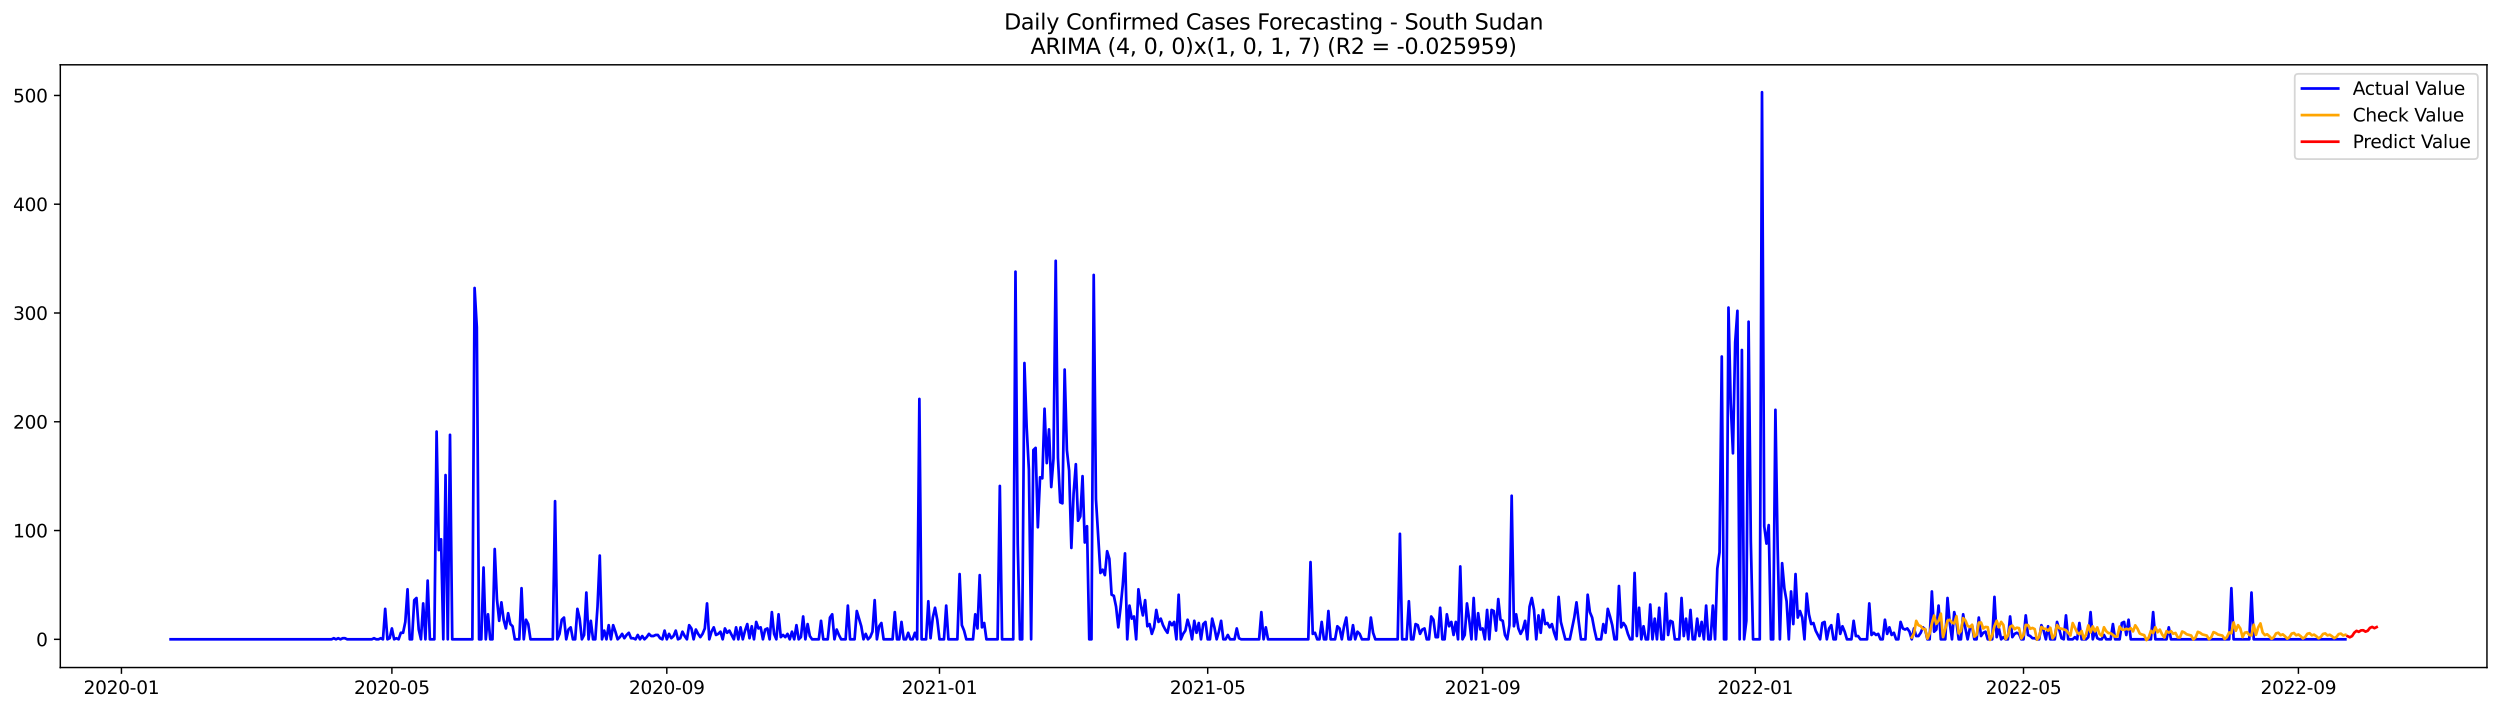 <?xml version="1.0" encoding="utf-8" standalone="no"?>
<!DOCTYPE svg PUBLIC "-//W3C//DTD SVG 1.1//EN"
  "http://www.w3.org/Graphics/SVG/1.1/DTD/svg11.dtd">
<svg xmlns:xlink="http://www.w3.org/1999/xlink" width="1379.688pt" height="392.274pt" viewBox="0 0 1379.688 392.274" xmlns="http://www.w3.org/2000/svg" version="1.1">
 <defs>
  <style type="text/css">*{stroke-linejoin: round; stroke-linecap: butt}</style>
 </defs>
 <g id="figure_1">
  <g id="patch_1">
   <path d="M 0 392.274 
L 1379.688 392.274 
L 1379.688 0 
L 0 0 
z
" style="fill: #ffffff"/>
  </g>
  <g id="axes_1">
   <g id="patch_2">
    <path d="M 33.288 368.396 
L 1372.487 368.396 
L 1372.487 35.755 
L 33.288 35.755 
z
" style="fill: #ffffff"/>
   </g>
   <g id="matplotlib.axis_1">
    <g id="xtick_1">
     <g id="line2d_1">
      <defs>
       <path id="mac7f60f443" d="M 0 0 
L 0 3.5 
" style="stroke: #000000; stroke-width: 0.8"/>
      </defs>
      <g>
       <use xlink:href="#mac7f60f443" x="67.023" y="368.396" style="stroke: #000000; stroke-width: 0.8"/>
      </g>
     </g>
     <g id="text_1">
      <!-- 2020-01 -->
      <g transform="translate(46.132 382.994)scale(0.1 -0.1)">
       <defs>
        <path id="DejaVuSans-32" d="M 1228 531 
L 3431 531 
L 3431 0 
L 469 0 
L 469 531 
Q 828 903 1448 1529 
Q 2069 2156 2228 2338 
Q 2531 2678 2651 2914 
Q 2772 3150 2772 3378 
Q 2772 3750 2511 3984 
Q 2250 4219 1831 4219 
Q 1534 4219 1204 4116 
Q 875 4013 500 3803 
L 500 4441 
Q 881 4594 1212 4672 
Q 1544 4750 1819 4750 
Q 2544 4750 2975 4387 
Q 3406 4025 3406 3419 
Q 3406 3131 3298 2873 
Q 3191 2616 2906 2266 
Q 2828 2175 2409 1742 
Q 1991 1309 1228 531 
z
" transform="scale(0.016)"/>
        <path id="DejaVuSans-30" d="M 2034 4250 
Q 1547 4250 1301 3770 
Q 1056 3291 1056 2328 
Q 1056 1369 1301 889 
Q 1547 409 2034 409 
Q 2525 409 2770 889 
Q 3016 1369 3016 2328 
Q 3016 3291 2770 3770 
Q 2525 4250 2034 4250 
z
M 2034 4750 
Q 2819 4750 3233 4129 
Q 3647 3509 3647 2328 
Q 3647 1150 3233 529 
Q 2819 -91 2034 -91 
Q 1250 -91 836 529 
Q 422 1150 422 2328 
Q 422 3509 836 4129 
Q 1250 4750 2034 4750 
z
" transform="scale(0.016)"/>
        <path id="DejaVuSans-2d" d="M 313 2009 
L 1997 2009 
L 1997 1497 
L 313 1497 
L 313 2009 
z
" transform="scale(0.016)"/>
        <path id="DejaVuSans-31" d="M 794 531 
L 1825 531 
L 1825 4091 
L 703 3866 
L 703 4441 
L 1819 4666 
L 2450 4666 
L 2450 531 
L 3481 531 
L 3481 0 
L 794 0 
L 794 531 
z
" transform="scale(0.016)"/>
       </defs>
       <use xlink:href="#DejaVuSans-32"/>
       <use xlink:href="#DejaVuSans-30" x="63.623"/>
       <use xlink:href="#DejaVuSans-32" x="127.246"/>
       <use xlink:href="#DejaVuSans-30" x="190.869"/>
       <use xlink:href="#DejaVuSans-2d" x="254.492"/>
       <use xlink:href="#DejaVuSans-30" x="290.576"/>
       <use xlink:href="#DejaVuSans-31" x="354.199"/>
      </g>
     </g>
    </g>
    <g id="xtick_2">
     <g id="line2d_2">
      <g>
       <use xlink:href="#mac7f60f443" x="216.276" y="368.396" style="stroke: #000000; stroke-width: 0.8"/>
      </g>
     </g>
     <g id="text_2">
      <!-- 2020-05 -->
      <g transform="translate(195.384 382.994)scale(0.1 -0.1)">
       <defs>
        <path id="DejaVuSans-35" d="M 691 4666 
L 3169 4666 
L 3169 4134 
L 1269 4134 
L 1269 2991 
Q 1406 3038 1543 3061 
Q 1681 3084 1819 3084 
Q 2600 3084 3056 2656 
Q 3513 2228 3513 1497 
Q 3513 744 3044 326 
Q 2575 -91 1722 -91 
Q 1428 -91 1123 -41 
Q 819 9 494 109 
L 494 744 
Q 775 591 1075 516 
Q 1375 441 1709 441 
Q 2250 441 2565 725 
Q 2881 1009 2881 1497 
Q 2881 1984 2565 2268 
Q 2250 2553 1709 2553 
Q 1456 2553 1204 2497 
Q 953 2441 691 2322 
L 691 4666 
z
" transform="scale(0.016)"/>
       </defs>
       <use xlink:href="#DejaVuSans-32"/>
       <use xlink:href="#DejaVuSans-30" x="63.623"/>
       <use xlink:href="#DejaVuSans-32" x="127.246"/>
       <use xlink:href="#DejaVuSans-30" x="190.869"/>
       <use xlink:href="#DejaVuSans-2d" x="254.492"/>
       <use xlink:href="#DejaVuSans-30" x="290.576"/>
       <use xlink:href="#DejaVuSans-35" x="354.199"/>
      </g>
     </g>
    </g>
    <g id="xtick_3">
     <g id="line2d_3">
      <g>
       <use xlink:href="#mac7f60f443" x="367.995" y="368.396" style="stroke: #000000; stroke-width: 0.8"/>
      </g>
     </g>
     <g id="text_3">
      <!-- 2020-09 -->
      <g transform="translate(347.104 382.994)scale(0.1 -0.1)">
       <defs>
        <path id="DejaVuSans-39" d="M 703 97 
L 703 672 
Q 941 559 1184 500 
Q 1428 441 1663 441 
Q 2288 441 2617 861 
Q 2947 1281 2994 2138 
Q 2813 1869 2534 1725 
Q 2256 1581 1919 1581 
Q 1219 1581 811 2004 
Q 403 2428 403 3163 
Q 403 3881 828 4315 
Q 1253 4750 1959 4750 
Q 2769 4750 3195 4129 
Q 3622 3509 3622 2328 
Q 3622 1225 3098 567 
Q 2575 -91 1691 -91 
Q 1453 -91 1209 -44 
Q 966 3 703 97 
z
M 1959 2075 
Q 2384 2075 2632 2365 
Q 2881 2656 2881 3163 
Q 2881 3666 2632 3958 
Q 2384 4250 1959 4250 
Q 1534 4250 1286 3958 
Q 1038 3666 1038 3163 
Q 1038 2656 1286 2365 
Q 1534 2075 1959 2075 
z
" transform="scale(0.016)"/>
       </defs>
       <use xlink:href="#DejaVuSans-32"/>
       <use xlink:href="#DejaVuSans-30" x="63.623"/>
       <use xlink:href="#DejaVuSans-32" x="127.246"/>
       <use xlink:href="#DejaVuSans-30" x="190.869"/>
       <use xlink:href="#DejaVuSans-2d" x="254.492"/>
       <use xlink:href="#DejaVuSans-30" x="290.576"/>
       <use xlink:href="#DejaVuSans-39" x="354.199"/>
      </g>
     </g>
    </g>
    <g id="xtick_4">
     <g id="line2d_4">
      <g>
       <use xlink:href="#mac7f60f443" x="518.481" y="368.396" style="stroke: #000000; stroke-width: 0.8"/>
      </g>
     </g>
     <g id="text_4">
      <!-- 2021-01 -->
      <g transform="translate(497.589 382.994)scale(0.1 -0.1)">
       <use xlink:href="#DejaVuSans-32"/>
       <use xlink:href="#DejaVuSans-30" x="63.623"/>
       <use xlink:href="#DejaVuSans-32" x="127.246"/>
       <use xlink:href="#DejaVuSans-31" x="190.869"/>
       <use xlink:href="#DejaVuSans-2d" x="254.492"/>
       <use xlink:href="#DejaVuSans-30" x="290.576"/>
       <use xlink:href="#DejaVuSans-31" x="354.199"/>
      </g>
     </g>
    </g>
    <g id="xtick_5">
     <g id="line2d_5">
      <g>
       <use xlink:href="#mac7f60f443" x="666.5" y="368.396" style="stroke: #000000; stroke-width: 0.8"/>
      </g>
     </g>
     <g id="text_5">
      <!-- 2021-05 -->
      <g transform="translate(645.608 382.994)scale(0.1 -0.1)">
       <use xlink:href="#DejaVuSans-32"/>
       <use xlink:href="#DejaVuSans-30" x="63.623"/>
       <use xlink:href="#DejaVuSans-32" x="127.246"/>
       <use xlink:href="#DejaVuSans-31" x="190.869"/>
       <use xlink:href="#DejaVuSans-2d" x="254.492"/>
       <use xlink:href="#DejaVuSans-30" x="290.576"/>
       <use xlink:href="#DejaVuSans-35" x="354.199"/>
      </g>
     </g>
    </g>
    <g id="xtick_6">
     <g id="line2d_6">
      <g>
       <use xlink:href="#mac7f60f443" x="818.219" y="368.396" style="stroke: #000000; stroke-width: 0.8"/>
      </g>
     </g>
     <g id="text_6">
      <!-- 2021-09 -->
      <g transform="translate(797.327 382.994)scale(0.1 -0.1)">
       <use xlink:href="#DejaVuSans-32"/>
       <use xlink:href="#DejaVuSans-30" x="63.623"/>
       <use xlink:href="#DejaVuSans-32" x="127.246"/>
       <use xlink:href="#DejaVuSans-31" x="190.869"/>
       <use xlink:href="#DejaVuSans-2d" x="254.492"/>
       <use xlink:href="#DejaVuSans-30" x="290.576"/>
       <use xlink:href="#DejaVuSans-39" x="354.199"/>
      </g>
     </g>
    </g>
    <g id="xtick_7">
     <g id="line2d_7">
      <g>
       <use xlink:href="#mac7f60f443" x="968.705" y="368.396" style="stroke: #000000; stroke-width: 0.8"/>
      </g>
     </g>
     <g id="text_7">
      <!-- 2022-01 -->
      <g transform="translate(947.813 382.994)scale(0.1 -0.1)">
       <use xlink:href="#DejaVuSans-32"/>
       <use xlink:href="#DejaVuSans-30" x="63.623"/>
       <use xlink:href="#DejaVuSans-32" x="127.246"/>
       <use xlink:href="#DejaVuSans-32" x="190.869"/>
       <use xlink:href="#DejaVuSans-2d" x="254.492"/>
       <use xlink:href="#DejaVuSans-30" x="290.576"/>
       <use xlink:href="#DejaVuSans-31" x="354.199"/>
      </g>
     </g>
    </g>
    <g id="xtick_8">
     <g id="line2d_8">
      <g>
       <use xlink:href="#mac7f60f443" x="1116.723" y="368.396" style="stroke: #000000; stroke-width: 0.8"/>
      </g>
     </g>
     <g id="text_8">
      <!-- 2022-05 -->
      <g transform="translate(1095.832 382.994)scale(0.1 -0.1)">
       <use xlink:href="#DejaVuSans-32"/>
       <use xlink:href="#DejaVuSans-30" x="63.623"/>
       <use xlink:href="#DejaVuSans-32" x="127.246"/>
       <use xlink:href="#DejaVuSans-32" x="190.869"/>
       <use xlink:href="#DejaVuSans-2d" x="254.492"/>
       <use xlink:href="#DejaVuSans-30" x="290.576"/>
       <use xlink:href="#DejaVuSans-35" x="354.199"/>
      </g>
     </g>
    </g>
    <g id="xtick_9">
     <g id="line2d_9">
      <g>
       <use xlink:href="#mac7f60f443" x="1268.443" y="368.396" style="stroke: #000000; stroke-width: 0.8"/>
      </g>
     </g>
     <g id="text_9">
      <!-- 2022-09 -->
      <g transform="translate(1247.551 382.994)scale(0.1 -0.1)">
       <use xlink:href="#DejaVuSans-32"/>
       <use xlink:href="#DejaVuSans-30" x="63.623"/>
       <use xlink:href="#DejaVuSans-32" x="127.246"/>
       <use xlink:href="#DejaVuSans-32" x="190.869"/>
       <use xlink:href="#DejaVuSans-2d" x="254.492"/>
       <use xlink:href="#DejaVuSans-30" x="290.576"/>
       <use xlink:href="#DejaVuSans-39" x="354.199"/>
      </g>
     </g>
    </g>
   </g>
   <g id="matplotlib.axis_2">
    <g id="ytick_1">
     <g id="line2d_10">
      <defs>
       <path id="md2899ca089" d="M 0 0 
L -3.5 0 
" style="stroke: #000000; stroke-width: 0.8"/>
      </defs>
      <g>
       <use xlink:href="#md2899ca089" x="33.288" y="352.823" style="stroke: #000000; stroke-width: 0.8"/>
      </g>
     </g>
     <g id="text_10">
      <!-- 0 -->
      <g transform="translate(19.925 356.622)scale(0.1 -0.1)">
       <use xlink:href="#DejaVuSans-30"/>
      </g>
     </g>
    </g>
    <g id="ytick_2">
     <g id="line2d_11">
      <g>
       <use xlink:href="#md2899ca089" x="33.288" y="292.793" style="stroke: #000000; stroke-width: 0.8"/>
      </g>
     </g>
     <g id="text_11">
      <!-- 100 -->
      <g transform="translate(7.2 296.593)scale(0.1 -0.1)">
       <use xlink:href="#DejaVuSans-31"/>
       <use xlink:href="#DejaVuSans-30" x="63.623"/>
       <use xlink:href="#DejaVuSans-30" x="127.246"/>
      </g>
     </g>
    </g>
    <g id="ytick_3">
     <g id="line2d_12">
      <g>
       <use xlink:href="#md2899ca089" x="33.288" y="232.764" style="stroke: #000000; stroke-width: 0.8"/>
      </g>
     </g>
     <g id="text_12">
      <!-- 200 -->
      <g transform="translate(7.2 236.563)scale(0.1 -0.1)">
       <use xlink:href="#DejaVuSans-32"/>
       <use xlink:href="#DejaVuSans-30" x="63.623"/>
       <use xlink:href="#DejaVuSans-30" x="127.246"/>
      </g>
     </g>
    </g>
    <g id="ytick_4">
     <g id="line2d_13">
      <g>
       <use xlink:href="#md2899ca089" x="33.288" y="172.735" style="stroke: #000000; stroke-width: 0.8"/>
      </g>
     </g>
     <g id="text_13">
      <!-- 300 -->
      <g transform="translate(7.2 176.534)scale(0.1 -0.1)">
       <defs>
        <path id="DejaVuSans-33" d="M 2597 2516 
Q 3050 2419 3304 2112 
Q 3559 1806 3559 1356 
Q 3559 666 3084 287 
Q 2609 -91 1734 -91 
Q 1441 -91 1130 -33 
Q 819 25 488 141 
L 488 750 
Q 750 597 1062 519 
Q 1375 441 1716 441 
Q 2309 441 2620 675 
Q 2931 909 2931 1356 
Q 2931 1769 2642 2001 
Q 2353 2234 1838 2234 
L 1294 2234 
L 1294 2753 
L 1863 2753 
Q 2328 2753 2575 2939 
Q 2822 3125 2822 3475 
Q 2822 3834 2567 4026 
Q 2313 4219 1838 4219 
Q 1578 4219 1281 4162 
Q 984 4106 628 3988 
L 628 4550 
Q 988 4650 1302 4700 
Q 1616 4750 1894 4750 
Q 2613 4750 3031 4423 
Q 3450 4097 3450 3541 
Q 3450 3153 3228 2886 
Q 3006 2619 2597 2516 
z
" transform="scale(0.016)"/>
       </defs>
       <use xlink:href="#DejaVuSans-33"/>
       <use xlink:href="#DejaVuSans-30" x="63.623"/>
       <use xlink:href="#DejaVuSans-30" x="127.246"/>
      </g>
     </g>
    </g>
    <g id="ytick_5">
     <g id="line2d_14">
      <g>
       <use xlink:href="#md2899ca089" x="33.288" y="112.706" style="stroke: #000000; stroke-width: 0.8"/>
      </g>
     </g>
     <g id="text_14">
      <!-- 400 -->
      <g transform="translate(7.2 116.505)scale(0.1 -0.1)">
       <defs>
        <path id="DejaVuSans-34" d="M 2419 4116 
L 825 1625 
L 2419 1625 
L 2419 4116 
z
M 2253 4666 
L 3047 4666 
L 3047 1625 
L 3713 1625 
L 3713 1100 
L 3047 1100 
L 3047 0 
L 2419 0 
L 2419 1100 
L 313 1100 
L 313 1709 
L 2253 4666 
z
" transform="scale(0.016)"/>
       </defs>
       <use xlink:href="#DejaVuSans-34"/>
       <use xlink:href="#DejaVuSans-30" x="63.623"/>
       <use xlink:href="#DejaVuSans-30" x="127.246"/>
      </g>
     </g>
    </g>
    <g id="ytick_6">
     <g id="line2d_15">
      <g>
       <use xlink:href="#md2899ca089" x="33.288" y="52.676" style="stroke: #000000; stroke-width: 0.8"/>
      </g>
     </g>
     <g id="text_15">
      <!-- 500 -->
      <g transform="translate(7.2 56.476)scale(0.1 -0.1)">
       <use xlink:href="#DejaVuSans-35"/>
       <use xlink:href="#DejaVuSans-30" x="63.623"/>
       <use xlink:href="#DejaVuSans-30" x="127.246"/>
      </g>
     </g>
    </g>
   </g>
   <g id="line2d_16">
    <path d="M 94.16 352.823 
L 182.972 352.823 
L 184.205 352.222 
L 185.438 352.823 
L 186.672 352.222 
L 187.905 352.823 
L 189.139 352.222 
L 190.372 352.222 
L 191.606 352.823 
L 205.174 352.823 
L 206.408 352.222 
L 207.641 352.823 
L 208.875 352.823 
L 210.108 352.222 
L 211.342 352.823 
L 212.575 336.014 
L 213.809 352.823 
L 215.042 352.222 
L 216.276 346.82 
L 217.509 352.823 
L 218.743 352.222 
L 219.976 352.823 
L 221.21 349.221 
L 222.443 349.221 
L 223.677 343.218 
L 224.91 325.209 
L 226.144 352.823 
L 227.377 352.823 
L 228.611 331.212 
L 229.844 330.011 
L 231.078 347.42 
L 232.311 352.823 
L 233.545 333.013 
L 234.778 352.823 
L 236.012 320.407 
L 237.245 352.823 
L 239.712 352.823 
L 240.946 238.167 
L 242.179 303.599 
L 243.413 297.596 
L 244.646 352.823 
L 245.879 262.178 
L 247.113 352.823 
L 248.346 239.968 
L 249.58 352.823 
L 260.681 352.823 
L 261.915 158.928 
L 263.148 180.539 
L 264.382 352.823 
L 265.615 352.823 
L 266.849 313.203 
L 268.082 352.823 
L 269.316 339.016 
L 270.549 352.823 
L 271.783 352.823 
L 273.016 302.998 
L 274.25 330.612 
L 275.483 342.618 
L 276.717 332.413 
L 277.95 342.017 
L 279.184 346.82 
L 280.417 338.415 
L 281.651 344.418 
L 282.884 345.619 
L 284.118 352.823 
L 286.585 352.823 
L 287.818 324.609 
L 289.052 352.823 
L 290.285 342.017 
L 291.519 344.418 
L 292.752 352.823 
L 305.087 352.823 
L 306.32 276.585 
L 307.554 352.823 
L 308.787 349.821 
L 310.021 342.017 
L 311.254 340.817 
L 312.488 352.823 
L 313.721 347.42 
L 314.955 346.219 
L 316.188 352.823 
L 317.422 352.823 
L 318.655 336.014 
L 319.889 341.417 
L 321.122 352.823 
L 322.356 350.421 
L 323.589 327.01 
L 324.823 352.823 
L 326.056 342.618 
L 327.29 352.823 
L 328.523 352.823 
L 329.757 334.814 
L 330.99 306.6 
L 332.224 352.823 
L 333.457 348.02 
L 334.691 352.823 
L 335.924 345.019 
L 337.158 352.823 
L 338.391 345.019 
L 339.625 348.62 
L 340.858 352.823 
L 342.092 351.622 
L 343.325 349.821 
L 344.559 352.222 
L 345.792 350.421 
L 347.026 349.221 
L 348.259 352.222 
L 349.493 352.222 
L 350.726 352.823 
L 351.96 350.421 
L 353.193 352.823 
L 354.427 351.022 
L 355.66 352.823 
L 356.894 351.622 
L 358.127 349.821 
L 359.361 351.022 
L 360.594 351.022 
L 361.828 350.421 
L 363.061 350.421 
L 364.295 352.222 
L 365.528 352.823 
L 366.761 348.02 
L 367.995 352.823 
L 369.228 349.821 
L 370.462 352.222 
L 371.695 351.022 
L 372.929 348.02 
L 374.162 352.823 
L 375.396 352.222 
L 376.629 348.62 
L 377.863 351.022 
L 379.096 352.823 
L 380.33 345.019 
L 381.563 346.82 
L 382.797 352.823 
L 384.03 347.42 
L 385.264 349.821 
L 386.497 351.622 
L 387.731 349.821 
L 388.964 346.82 
L 390.198 333.013 
L 391.431 352.823 
L 392.665 348.62 
L 393.898 346.219 
L 395.132 350.421 
L 396.365 349.821 
L 397.599 348.62 
L 398.832 352.823 
L 400.066 346.82 
L 401.299 349.221 
L 402.533 348.02 
L 405 352.823 
L 406.233 346.219 
L 407.467 352.823 
L 408.7 346.219 
L 409.934 352.823 
L 411.167 348.02 
L 412.401 344.418 
L 413.634 352.222 
L 414.868 345.619 
L 416.101 352.823 
L 417.335 343.218 
L 418.568 346.82 
L 419.802 346.219 
L 421.035 352.823 
L 422.269 347.42 
L 423.502 346.82 
L 424.736 352.823 
L 425.969 337.815 
L 427.203 349.821 
L 428.436 352.823 
L 429.669 339.016 
L 430.903 351.622 
L 432.136 350.421 
L 433.37 351.622 
L 434.603 349.821 
L 435.837 352.823 
L 437.07 348.62 
L 438.304 352.823 
L 439.537 345.019 
L 440.771 352.823 
L 442.004 351.622 
L 443.238 340.216 
L 444.471 352.823 
L 445.705 344.418 
L 446.938 351.022 
L 448.172 352.823 
L 451.872 352.823 
L 453.106 342.618 
L 454.339 352.823 
L 456.806 352.823 
L 458.04 340.817 
L 459.273 339.016 
L 460.507 352.823 
L 461.74 347.42 
L 462.974 350.421 
L 464.207 352.823 
L 466.674 352.823 
L 467.908 334.213 
L 469.141 352.823 
L 471.608 352.823 
L 472.842 337.215 
L 475.309 345.619 
L 476.542 352.823 
L 477.776 349.821 
L 479.009 352.823 
L 480.243 351.622 
L 481.476 348.62 
L 482.71 331.212 
L 483.943 352.823 
L 485.177 345.619 
L 486.41 343.818 
L 487.644 352.823 
L 492.577 352.823 
L 493.811 337.815 
L 495.044 352.823 
L 496.278 352.823 
L 497.511 343.218 
L 498.745 352.823 
L 499.978 352.823 
L 501.212 349.221 
L 502.445 352.823 
L 503.679 352.823 
L 504.912 349.221 
L 506.146 352.823 
L 507.379 220.158 
L 508.613 352.823 
L 511.08 352.823 
L 512.313 331.812 
L 513.547 352.222 
L 514.78 340.817 
L 516.014 335.414 
L 517.247 342.017 
L 518.481 352.823 
L 520.948 352.823 
L 522.181 334.213 
L 523.415 352.823 
L 528.349 352.823 
L 529.582 316.805 
L 530.816 345.019 
L 532.049 348.02 
L 533.283 352.823 
L 536.983 352.823 
L 538.217 339.016 
L 539.45 346.82 
L 540.684 317.405 
L 541.917 346.219 
L 543.151 343.818 
L 544.384 352.823 
L 550.551 352.823 
L 551.785 268.181 
L 553.018 352.823 
L 559.186 352.823 
L 560.419 149.924 
L 561.653 299.997 
L 562.886 352.823 
L 564.12 352.823 
L 565.353 200.348 
L 566.587 235.766 
L 567.82 259.177 
L 569.054 352.823 
L 570.287 248.372 
L 571.521 247.171 
L 572.754 290.992 
L 573.988 263.379 
L 575.221 263.979 
L 576.455 225.561 
L 577.688 255.575 
L 578.922 236.966 
L 580.155 268.782 
L 581.389 253.174 
L 582.622 143.921 
L 583.856 252.574 
L 585.089 277.186 
L 586.323 277.786 
L 587.556 203.95 
L 588.79 248.372 
L 590.023 259.777 
L 591.257 302.398 
L 592.49 272.383 
L 593.724 256.175 
L 594.957 287.391 
L 596.191 284.989 
L 597.424 262.779 
L 598.658 299.396 
L 599.891 290.392 
L 601.125 352.823 
L 602.358 352.823 
L 603.592 151.725 
L 604.825 275.385 
L 607.292 316.205 
L 608.526 314.404 
L 609.759 317.405 
L 610.993 304.199 
L 612.226 308.401 
L 613.459 328.211 
L 614.693 328.811 
L 615.926 334.814 
L 617.16 346.219 
L 618.393 335.414 
L 619.627 322.808 
L 620.86 305.399 
L 622.094 352.823 
L 623.327 334.213 
L 624.561 341.417 
L 625.794 340.216 
L 627.028 352.823 
L 628.261 325.209 
L 629.495 333.613 
L 630.728 339.616 
L 631.962 331.212 
L 633.195 345.619 
L 634.429 344.418 
L 635.662 349.821 
L 636.896 346.219 
L 638.129 336.615 
L 639.363 343.218 
L 640.596 341.417 
L 641.83 345.019 
L 643.063 347.42 
L 644.297 349.221 
L 645.53 343.218 
L 646.764 345.019 
L 647.997 343.218 
L 649.231 352.823 
L 650.464 328.211 
L 651.698 352.823 
L 652.931 349.821 
L 654.165 348.02 
L 655.398 342.017 
L 656.632 346.219 
L 657.865 352.823 
L 659.099 342.618 
L 660.332 349.221 
L 661.566 343.818 
L 662.799 352.823 
L 664.033 344.418 
L 665.266 343.218 
L 666.5 352.823 
L 667.733 352.823 
L 668.967 341.417 
L 670.2 346.219 
L 671.434 352.823 
L 672.667 348.62 
L 673.9 342.618 
L 675.134 352.823 
L 676.367 352.823 
L 677.601 350.421 
L 678.834 352.823 
L 681.301 352.823 
L 682.535 346.82 
L 683.768 352.222 
L 685.002 352.823 
L 694.87 352.823 
L 696.103 337.815 
L 697.337 352.823 
L 698.57 346.219 
L 699.804 352.823 
L 722.007 352.823 
L 723.24 310.202 
L 724.474 349.821 
L 725.707 349.221 
L 726.941 352.823 
L 728.174 352.823 
L 729.408 343.218 
L 730.641 352.823 
L 731.875 352.823 
L 733.108 337.215 
L 734.341 352.823 
L 736.808 352.823 
L 738.042 345.619 
L 739.275 346.82 
L 740.509 352.823 
L 741.742 345.619 
L 742.976 340.817 
L 744.209 352.823 
L 745.443 352.823 
L 746.676 345.019 
L 747.91 352.823 
L 749.143 348.62 
L 750.377 349.821 
L 751.61 352.823 
L 755.311 352.823 
L 756.544 340.817 
L 757.778 349.221 
L 759.011 352.823 
L 771.346 352.823 
L 772.58 294.594 
L 773.813 352.823 
L 776.28 352.823 
L 777.514 331.812 
L 778.747 352.823 
L 779.981 352.823 
L 781.214 344.418 
L 782.448 345.019 
L 783.681 349.821 
L 784.915 347.42 
L 786.148 346.82 
L 787.382 352.823 
L 788.615 352.823 
L 789.849 340.216 
L 791.082 342.017 
L 792.316 351.622 
L 793.549 351.622 
L 794.782 335.414 
L 796.016 352.823 
L 797.249 352.823 
L 798.483 339.016 
L 799.716 345.619 
L 800.95 343.218 
L 802.183 350.421 
L 803.417 343.218 
L 804.65 352.823 
L 805.884 312.603 
L 807.117 352.823 
L 808.351 350.421 
L 809.584 333.013 
L 810.818 342.017 
L 812.051 352.823 
L 813.285 330.011 
L 814.518 352.823 
L 815.752 338.415 
L 816.985 347.42 
L 818.219 346.82 
L 819.452 352.823 
L 820.686 336.615 
L 821.919 352.823 
L 823.153 336.615 
L 824.386 337.215 
L 825.62 348.02 
L 826.853 330.612 
L 828.087 342.017 
L 829.32 342.618 
L 830.554 350.421 
L 831.787 352.823 
L 833.021 345.019 
L 834.254 273.584 
L 835.488 345.619 
L 836.721 339.016 
L 837.955 346.82 
L 839.188 349.821 
L 840.422 347.42 
L 841.655 342.618 
L 842.889 352.823 
L 844.122 334.814 
L 845.356 330.011 
L 846.589 336.615 
L 847.823 352.823 
L 849.056 339.616 
L 850.29 349.221 
L 851.523 336.615 
L 852.757 344.418 
L 853.99 343.818 
L 855.224 346.219 
L 856.457 344.418 
L 857.69 349.221 
L 858.924 352.823 
L 860.157 329.411 
L 861.391 343.218 
L 863.858 352.823 
L 866.325 352.823 
L 868.792 340.817 
L 870.025 332.413 
L 871.259 343.218 
L 872.492 352.823 
L 874.959 352.823 
L 876.193 328.211 
L 877.426 337.815 
L 878.66 340.817 
L 879.893 347.42 
L 881.127 352.823 
L 883.594 352.823 
L 884.827 344.418 
L 886.061 349.221 
L 887.294 336.014 
L 888.528 340.216 
L 889.761 345.019 
L 890.995 352.823 
L 892.228 352.823 
L 893.462 323.408 
L 894.695 346.219 
L 895.929 343.818 
L 897.162 345.619 
L 898.396 349.821 
L 899.629 352.823 
L 900.863 352.823 
L 902.096 316.205 
L 903.33 351.022 
L 904.563 335.414 
L 905.797 352.823 
L 907.03 345.619 
L 908.264 352.823 
L 909.497 352.823 
L 910.731 333.613 
L 911.964 352.823 
L 913.198 341.417 
L 914.431 352.823 
L 915.665 335.414 
L 916.898 352.823 
L 918.131 352.823 
L 919.365 327.61 
L 920.598 350.421 
L 921.832 342.618 
L 923.065 343.218 
L 924.299 352.823 
L 926.766 352.823 
L 927.999 330.011 
L 929.233 351.022 
L 930.466 341.417 
L 931.7 352.823 
L 932.933 336.615 
L 934.167 352.823 
L 935.4 352.823 
L 936.634 341.417 
L 937.867 351.022 
L 939.101 343.218 
L 940.334 352.823 
L 941.568 334.213 
L 942.801 352.823 
L 944.035 352.823 
L 945.268 334.213 
L 946.502 352.823 
L 947.735 313.804 
L 948.969 304.799 
L 950.202 196.747 
L 951.436 352.823 
L 952.669 352.823 
L 953.903 169.733 
L 955.136 222.559 
L 956.37 250.173 
L 957.603 188.943 
L 958.837 171.534 
L 960.07 352.823 
L 961.304 193.145 
L 962.537 352.823 
L 963.771 342.618 
L 965.004 177.537 
L 966.238 298.796 
L 967.471 352.823 
L 971.172 352.823 
L 972.405 50.876 
L 973.639 290.392 
L 974.872 299.997 
L 976.106 289.792 
L 977.339 352.823 
L 978.572 352.823 
L 979.806 226.161 
L 981.039 302.398 
L 982.273 352.823 
L 983.506 310.802 
L 984.74 324.609 
L 985.973 331.812 
L 987.207 352.823 
L 988.44 326.41 
L 989.674 344.418 
L 990.907 316.805 
L 992.141 340.817 
L 993.374 337.215 
L 994.608 340.817 
L 995.841 352.823 
L 997.075 327.61 
L 998.308 339.016 
L 999.542 344.418 
L 1000.775 343.818 
L 1002.009 348.02 
L 1004.476 352.823 
L 1005.709 343.818 
L 1006.943 343.218 
L 1008.176 352.823 
L 1009.41 346.82 
L 1010.643 345.019 
L 1011.877 352.823 
L 1013.11 352.823 
L 1014.344 339.016 
L 1015.577 349.821 
L 1016.811 345.619 
L 1018.044 348.62 
L 1019.278 352.823 
L 1021.745 352.823 
L 1022.978 342.618 
L 1024.212 351.022 
L 1025.445 351.022 
L 1026.679 352.823 
L 1030.379 352.823 
L 1031.613 333.013 
L 1032.846 350.421 
L 1034.08 349.221 
L 1035.313 350.421 
L 1036.547 349.821 
L 1037.78 352.823 
L 1039.014 352.823 
L 1040.247 342.017 
L 1041.48 349.821 
L 1042.714 346.219 
L 1043.947 350.421 
L 1045.181 349.221 
L 1046.414 352.823 
L 1047.648 352.823 
L 1048.881 343.218 
L 1050.115 346.82 
L 1051.348 347.42 
L 1052.582 346.82 
L 1053.815 348.62 
L 1055.049 352.823 
L 1056.282 346.82 
L 1057.516 351.022 
L 1058.749 351.022 
L 1059.983 349.221 
L 1061.216 346.219 
L 1062.45 347.42 
L 1063.683 352.823 
L 1064.917 352.823 
L 1066.15 326.41 
L 1067.384 348.62 
L 1068.617 347.42 
L 1069.851 334.213 
L 1071.084 352.823 
L 1073.551 352.823 
L 1074.785 330.011 
L 1076.018 343.818 
L 1077.252 352.823 
L 1078.485 337.815 
L 1079.719 343.218 
L 1080.952 352.823 
L 1082.186 352.823 
L 1083.419 339.016 
L 1084.653 346.82 
L 1085.886 352.823 
L 1087.12 346.82 
L 1088.353 345.619 
L 1089.587 352.823 
L 1090.82 352.823 
L 1092.054 340.817 
L 1093.287 351.022 
L 1094.521 349.221 
L 1095.754 348.62 
L 1096.988 352.823 
L 1099.455 352.823 
L 1100.688 329.411 
L 1101.921 351.622 
L 1103.155 346.82 
L 1104.388 352.823 
L 1105.622 351.622 
L 1106.855 352.823 
L 1108.089 352.823 
L 1109.322 340.216 
L 1110.556 351.622 
L 1111.789 349.821 
L 1113.023 349.221 
L 1114.256 349.821 
L 1115.49 352.823 
L 1116.723 352.823 
L 1117.957 339.616 
L 1119.19 350.421 
L 1120.424 351.022 
L 1121.657 352.222 
L 1122.891 352.222 
L 1124.124 352.823 
L 1125.358 352.823 
L 1126.591 345.019 
L 1127.825 348.02 
L 1129.058 352.823 
L 1130.292 345.619 
L 1131.525 352.823 
L 1133.992 352.823 
L 1135.226 343.218 
L 1136.459 347.42 
L 1137.693 352.222 
L 1138.926 352.823 
L 1140.16 339.616 
L 1141.393 352.823 
L 1143.86 352.823 
L 1145.094 351.622 
L 1146.327 352.823 
L 1147.561 343.818 
L 1148.794 352.823 
L 1151.261 352.823 
L 1152.495 351.622 
L 1153.728 337.815 
L 1154.962 352.823 
L 1156.195 348.02 
L 1157.429 352.222 
L 1158.662 352.823 
L 1159.896 352.823 
L 1161.129 350.421 
L 1162.362 352.823 
L 1164.829 352.823 
L 1166.063 344.418 
L 1167.296 352.823 
L 1169.763 352.823 
L 1170.997 343.818 
L 1172.23 343.218 
L 1173.464 350.421 
L 1174.697 342.017 
L 1175.931 352.823 
L 1187.032 352.823 
L 1188.266 337.815 
L 1189.499 352.823 
L 1195.667 352.823 
L 1196.9 346.219 
L 1198.134 352.823 
L 1230.204 352.823 
L 1231.438 324.609 
L 1232.671 352.823 
L 1241.306 352.823 
L 1242.539 327.01 
L 1243.773 352.823 
L 1294.346 352.823 
L 1294.346 352.823 
" clip-path="url(#pb4b5ffa267)" style="fill: none; stroke: #0000ff; stroke-width: 1.5; stroke-linecap: square"/>
   </g>
   <g id="line2d_17">
    <path d="M 1055.049 351.777 
L 1056.282 349.623 
L 1057.516 342.638 
L 1058.749 345.044 
L 1059.983 345.488 
L 1061.216 347.099 
L 1062.45 347.162 
L 1063.683 352.431 
L 1064.917 349.593 
L 1066.15 344.1 
L 1067.384 339.727 
L 1068.617 344.24 
L 1069.851 342.631 
L 1071.084 338.656 
L 1072.318 351.593 
L 1074.785 342.501 
L 1076.018 342.047 
L 1077.252 343.602 
L 1078.485 344.063 
L 1079.719 340.096 
L 1080.952 349.533 
L 1082.186 348.269 
L 1083.419 341.138 
L 1084.653 342.417 
L 1085.886 345.44 
L 1087.12 346.047 
L 1088.353 344.776 
L 1089.587 351.354 
L 1090.82 350.342 
L 1092.054 343.597 
L 1093.287 343.561 
L 1094.521 346.881 
L 1095.754 345.972 
L 1096.988 346.14 
L 1098.221 353.169 
L 1099.455 350.568 
L 1100.688 345.554 
L 1101.921 342.583 
L 1103.155 346.179 
L 1104.388 343.207 
L 1105.622 344.901 
L 1106.855 352.657 
L 1108.089 350.8 
L 1109.322 345.942 
L 1110.556 345.24 
L 1111.789 347.208 
L 1113.023 346.407 
L 1114.256 346.648 
L 1115.49 352.335 
L 1116.723 350.473 
L 1117.957 344.886 
L 1119.19 344.964 
L 1120.424 347.006 
L 1121.657 346.553 
L 1122.891 347.161 
L 1124.124 352.994 
L 1125.358 351.509 
L 1126.591 346.043 
L 1127.825 346.947 
L 1129.058 347.065 
L 1130.292 348.036 
L 1131.525 346.443 
L 1132.759 352.261 
L 1133.992 350.516 
L 1135.226 344.979 
L 1136.459 346.721 
L 1137.693 346.966 
L 1140.16 347.756 
L 1142.627 350.7 
L 1143.86 343.865 
L 1146.327 348.982 
L 1147.561 350.035 
L 1148.794 348.235 
L 1150.028 352.6 
L 1151.261 350.085 
L 1152.495 345.131 
L 1153.728 348.982 
L 1154.962 345.707 
L 1156.195 348.442 
L 1157.429 346.254 
L 1158.662 349.855 
L 1159.896 350.88 
L 1161.129 346.171 
L 1162.362 348.34 
L 1163.596 349.407 
L 1164.829 349.493 
L 1166.063 350.359 
L 1167.296 351.372 
L 1168.53 351.156 
L 1169.763 345.786 
L 1170.997 347.49 
L 1172.23 347.568 
L 1173.464 346.996 
L 1174.697 347.416 
L 1175.931 346.672 
L 1177.164 348.462 
L 1178.398 345.101 
L 1179.631 346.957 
L 1180.865 349.638 
L 1182.098 350.163 
L 1183.332 350.514 
L 1184.565 353.276 
L 1185.799 351.872 
L 1187.032 348.106 
L 1188.266 349.346 
L 1189.499 346.147 
L 1190.733 348.93 
L 1191.966 347.475 
L 1193.2 350.066 
L 1194.433 351.815 
L 1195.667 348.317 
L 1196.9 349.101 
L 1198.134 348.343 
L 1199.367 349.749 
L 1200.601 349.312 
L 1201.834 351.705 
L 1203.068 351.763 
L 1204.301 348.514 
L 1205.535 349.08 
L 1206.768 350.045 
L 1209.235 350.729 
L 1210.469 352.941 
L 1211.702 351.714 
L 1212.936 348.697 
L 1214.169 349.222 
L 1215.403 350.118 
L 1217.87 350.754 
L 1219.103 352.808 
L 1220.337 351.668 
L 1221.57 348.866 
L 1222.803 349.355 
L 1224.037 350.187 
L 1226.504 350.777 
L 1227.737 352.685 
L 1228.971 351.626 
L 1230.204 349.024 
L 1231.438 349.477 
L 1232.671 343.494 
L 1233.905 348.084 
L 1235.138 345.009 
L 1236.372 346.832 
L 1237.605 351.587 
L 1238.839 349.17 
L 1240.072 348.9 
L 1241.306 350.475 
L 1242.539 350.625 
L 1243.773 344.779 
L 1245.006 350.371 
L 1246.24 346.254 
L 1247.473 344.056 
L 1248.707 349.055 
L 1249.94 350.518 
L 1251.174 350.024 
L 1252.407 351.12 
L 1253.641 352.551 
L 1254.874 351.647 
L 1256.108 349.561 
L 1257.341 349.199 
L 1258.575 350.558 
L 1259.808 350.099 
L 1261.042 351.117 
L 1262.275 352.446 
L 1263.509 351.606 
L 1264.742 349.669 
L 1265.976 349.333 
L 1267.209 350.595 
L 1268.443 350.169 
L 1269.676 351.114 
L 1270.91 352.348 
L 1272.143 351.569 
L 1273.377 349.769 
L 1274.61 349.457 
L 1275.844 350.629 
L 1277.077 350.234 
L 1278.311 351.112 
L 1279.544 352.258 
L 1280.778 351.534 
L 1282.011 349.862 
L 1283.245 349.573 
L 1284.478 350.661 
L 1285.711 350.294 
L 1286.945 351.109 
L 1288.178 352.174 
L 1289.412 351.501 
L 1290.645 349.949 
L 1291.879 349.68 
L 1293.112 350.691 
L 1294.346 350.35 
L 1294.346 350.35 
" clip-path="url(#pb4b5ffa267)" style="fill: none; stroke: #ffa500; stroke-width: 1.5; stroke-linecap: square"/>
   </g>
   <g id="line2d_18">
    <path d="M 1295.579 351.107 
L 1296.813 351.685 
L 1298.046 351.05 
L 1299.28 349.155 
L 1300.513 348.165 
L 1301.747 348.69 
L 1302.98 347.896 
L 1304.214 347.824 
L 1305.447 348.587 
L 1306.681 348.112 
L 1307.914 346.513 
L 1309.148 345.993 
L 1310.381 346.682 
L 1311.615 346.076 
" clip-path="url(#pb4b5ffa267)" style="fill: none; stroke: #ff0000; stroke-width: 1.5; stroke-linecap: square"/>
   </g>
   <g id="patch_3">
    <path d="M 33.288 368.396 
L 33.288 35.755 
" style="fill: none; stroke: #000000; stroke-width: 0.8; stroke-linejoin: miter; stroke-linecap: square"/>
   </g>
   <g id="patch_4">
    <path d="M 1372.487 368.396 
L 1372.487 35.755 
" style="fill: none; stroke: #000000; stroke-width: 0.8; stroke-linejoin: miter; stroke-linecap: square"/>
   </g>
   <g id="patch_5">
    <path d="M 33.288 368.396 
L 1372.487 368.396 
" style="fill: none; stroke: #000000; stroke-width: 0.8; stroke-linejoin: miter; stroke-linecap: square"/>
   </g>
   <g id="patch_6">
    <path d="M 33.288 35.755 
L 1372.487 35.755 
" style="fill: none; stroke: #000000; stroke-width: 0.8; stroke-linejoin: miter; stroke-linecap: square"/>
   </g>
   <g id="text_16">
    <!-- Daily Confirmed Cases Forecasting - South Sudan -->
    <g transform="translate(554.143 16.318)scale(0.12 -0.12)">
     <defs>
      <path id="DejaVuSans-44" d="M 1259 4147 
L 1259 519 
L 2022 519 
Q 2988 519 3436 956 
Q 3884 1394 3884 2338 
Q 3884 3275 3436 3711 
Q 2988 4147 2022 4147 
L 1259 4147 
z
M 628 4666 
L 1925 4666 
Q 3281 4666 3915 4102 
Q 4550 3538 4550 2338 
Q 4550 1131 3912 565 
Q 3275 0 1925 0 
L 628 0 
L 628 4666 
z
" transform="scale(0.016)"/>
      <path id="DejaVuSans-61" d="M 2194 1759 
Q 1497 1759 1228 1600 
Q 959 1441 959 1056 
Q 959 750 1161 570 
Q 1363 391 1709 391 
Q 2188 391 2477 730 
Q 2766 1069 2766 1631 
L 2766 1759 
L 2194 1759 
z
M 3341 1997 
L 3341 0 
L 2766 0 
L 2766 531 
Q 2569 213 2275 61 
Q 1981 -91 1556 -91 
Q 1019 -91 701 211 
Q 384 513 384 1019 
Q 384 1609 779 1909 
Q 1175 2209 1959 2209 
L 2766 2209 
L 2766 2266 
Q 2766 2663 2505 2880 
Q 2244 3097 1772 3097 
Q 1472 3097 1187 3025 
Q 903 2953 641 2809 
L 641 3341 
Q 956 3463 1253 3523 
Q 1550 3584 1831 3584 
Q 2591 3584 2966 3190 
Q 3341 2797 3341 1997 
z
" transform="scale(0.016)"/>
      <path id="DejaVuSans-69" d="M 603 3500 
L 1178 3500 
L 1178 0 
L 603 0 
L 603 3500 
z
M 603 4863 
L 1178 4863 
L 1178 4134 
L 603 4134 
L 603 4863 
z
" transform="scale(0.016)"/>
      <path id="DejaVuSans-6c" d="M 603 4863 
L 1178 4863 
L 1178 0 
L 603 0 
L 603 4863 
z
" transform="scale(0.016)"/>
      <path id="DejaVuSans-79" d="M 2059 -325 
Q 1816 -950 1584 -1140 
Q 1353 -1331 966 -1331 
L 506 -1331 
L 506 -850 
L 844 -850 
Q 1081 -850 1212 -737 
Q 1344 -625 1503 -206 
L 1606 56 
L 191 3500 
L 800 3500 
L 1894 763 
L 2988 3500 
L 3597 3500 
L 2059 -325 
z
" transform="scale(0.016)"/>
      <path id="DejaVuSans-20" transform="scale(0.016)"/>
      <path id="DejaVuSans-43" d="M 4122 4306 
L 4122 3641 
Q 3803 3938 3442 4084 
Q 3081 4231 2675 4231 
Q 1875 4231 1450 3742 
Q 1025 3253 1025 2328 
Q 1025 1406 1450 917 
Q 1875 428 2675 428 
Q 3081 428 3442 575 
Q 3803 722 4122 1019 
L 4122 359 
Q 3791 134 3420 21 
Q 3050 -91 2638 -91 
Q 1578 -91 968 557 
Q 359 1206 359 2328 
Q 359 3453 968 4101 
Q 1578 4750 2638 4750 
Q 3056 4750 3426 4639 
Q 3797 4528 4122 4306 
z
" transform="scale(0.016)"/>
      <path id="DejaVuSans-6f" d="M 1959 3097 
Q 1497 3097 1228 2736 
Q 959 2375 959 1747 
Q 959 1119 1226 758 
Q 1494 397 1959 397 
Q 2419 397 2687 759 
Q 2956 1122 2956 1747 
Q 2956 2369 2687 2733 
Q 2419 3097 1959 3097 
z
M 1959 3584 
Q 2709 3584 3137 3096 
Q 3566 2609 3566 1747 
Q 3566 888 3137 398 
Q 2709 -91 1959 -91 
Q 1206 -91 779 398 
Q 353 888 353 1747 
Q 353 2609 779 3096 
Q 1206 3584 1959 3584 
z
" transform="scale(0.016)"/>
      <path id="DejaVuSans-6e" d="M 3513 2113 
L 3513 0 
L 2938 0 
L 2938 2094 
Q 2938 2591 2744 2837 
Q 2550 3084 2163 3084 
Q 1697 3084 1428 2787 
Q 1159 2491 1159 1978 
L 1159 0 
L 581 0 
L 581 3500 
L 1159 3500 
L 1159 2956 
Q 1366 3272 1645 3428 
Q 1925 3584 2291 3584 
Q 2894 3584 3203 3211 
Q 3513 2838 3513 2113 
z
" transform="scale(0.016)"/>
      <path id="DejaVuSans-66" d="M 2375 4863 
L 2375 4384 
L 1825 4384 
Q 1516 4384 1395 4259 
Q 1275 4134 1275 3809 
L 1275 3500 
L 2222 3500 
L 2222 3053 
L 1275 3053 
L 1275 0 
L 697 0 
L 697 3053 
L 147 3053 
L 147 3500 
L 697 3500 
L 697 3744 
Q 697 4328 969 4595 
Q 1241 4863 1831 4863 
L 2375 4863 
z
" transform="scale(0.016)"/>
      <path id="DejaVuSans-72" d="M 2631 2963 
Q 2534 3019 2420 3045 
Q 2306 3072 2169 3072 
Q 1681 3072 1420 2755 
Q 1159 2438 1159 1844 
L 1159 0 
L 581 0 
L 581 3500 
L 1159 3500 
L 1159 2956 
Q 1341 3275 1631 3429 
Q 1922 3584 2338 3584 
Q 2397 3584 2469 3576 
Q 2541 3569 2628 3553 
L 2631 2963 
z
" transform="scale(0.016)"/>
      <path id="DejaVuSans-6d" d="M 3328 2828 
Q 3544 3216 3844 3400 
Q 4144 3584 4550 3584 
Q 5097 3584 5394 3201 
Q 5691 2819 5691 2113 
L 5691 0 
L 5113 0 
L 5113 2094 
Q 5113 2597 4934 2840 
Q 4756 3084 4391 3084 
Q 3944 3084 3684 2787 
Q 3425 2491 3425 1978 
L 3425 0 
L 2847 0 
L 2847 2094 
Q 2847 2600 2669 2842 
Q 2491 3084 2119 3084 
Q 1678 3084 1418 2786 
Q 1159 2488 1159 1978 
L 1159 0 
L 581 0 
L 581 3500 
L 1159 3500 
L 1159 2956 
Q 1356 3278 1631 3431 
Q 1906 3584 2284 3584 
Q 2666 3584 2933 3390 
Q 3200 3197 3328 2828 
z
" transform="scale(0.016)"/>
      <path id="DejaVuSans-65" d="M 3597 1894 
L 3597 1613 
L 953 1613 
Q 991 1019 1311 708 
Q 1631 397 2203 397 
Q 2534 397 2845 478 
Q 3156 559 3463 722 
L 3463 178 
Q 3153 47 2828 -22 
Q 2503 -91 2169 -91 
Q 1331 -91 842 396 
Q 353 884 353 1716 
Q 353 2575 817 3079 
Q 1281 3584 2069 3584 
Q 2775 3584 3186 3129 
Q 3597 2675 3597 1894 
z
M 3022 2063 
Q 3016 2534 2758 2815 
Q 2500 3097 2075 3097 
Q 1594 3097 1305 2825 
Q 1016 2553 972 2059 
L 3022 2063 
z
" transform="scale(0.016)"/>
      <path id="DejaVuSans-64" d="M 2906 2969 
L 2906 4863 
L 3481 4863 
L 3481 0 
L 2906 0 
L 2906 525 
Q 2725 213 2448 61 
Q 2172 -91 1784 -91 
Q 1150 -91 751 415 
Q 353 922 353 1747 
Q 353 2572 751 3078 
Q 1150 3584 1784 3584 
Q 2172 3584 2448 3432 
Q 2725 3281 2906 2969 
z
M 947 1747 
Q 947 1113 1208 752 
Q 1469 391 1925 391 
Q 2381 391 2643 752 
Q 2906 1113 2906 1747 
Q 2906 2381 2643 2742 
Q 2381 3103 1925 3103 
Q 1469 3103 1208 2742 
Q 947 2381 947 1747 
z
" transform="scale(0.016)"/>
      <path id="DejaVuSans-73" d="M 2834 3397 
L 2834 2853 
Q 2591 2978 2328 3040 
Q 2066 3103 1784 3103 
Q 1356 3103 1142 2972 
Q 928 2841 928 2578 
Q 928 2378 1081 2264 
Q 1234 2150 1697 2047 
L 1894 2003 
Q 2506 1872 2764 1633 
Q 3022 1394 3022 966 
Q 3022 478 2636 193 
Q 2250 -91 1575 -91 
Q 1294 -91 989 -36 
Q 684 19 347 128 
L 347 722 
Q 666 556 975 473 
Q 1284 391 1588 391 
Q 1994 391 2212 530 
Q 2431 669 2431 922 
Q 2431 1156 2273 1281 
Q 2116 1406 1581 1522 
L 1381 1569 
Q 847 1681 609 1914 
Q 372 2147 372 2553 
Q 372 3047 722 3315 
Q 1072 3584 1716 3584 
Q 2034 3584 2315 3537 
Q 2597 3491 2834 3397 
z
" transform="scale(0.016)"/>
      <path id="DejaVuSans-46" d="M 628 4666 
L 3309 4666 
L 3309 4134 
L 1259 4134 
L 1259 2759 
L 3109 2759 
L 3109 2228 
L 1259 2228 
L 1259 0 
L 628 0 
L 628 4666 
z
" transform="scale(0.016)"/>
      <path id="DejaVuSans-63" d="M 3122 3366 
L 3122 2828 
Q 2878 2963 2633 3030 
Q 2388 3097 2138 3097 
Q 1578 3097 1268 2742 
Q 959 2388 959 1747 
Q 959 1106 1268 751 
Q 1578 397 2138 397 
Q 2388 397 2633 464 
Q 2878 531 3122 666 
L 3122 134 
Q 2881 22 2623 -34 
Q 2366 -91 2075 -91 
Q 1284 -91 818 406 
Q 353 903 353 1747 
Q 353 2603 823 3093 
Q 1294 3584 2113 3584 
Q 2378 3584 2631 3529 
Q 2884 3475 3122 3366 
z
" transform="scale(0.016)"/>
      <path id="DejaVuSans-74" d="M 1172 4494 
L 1172 3500 
L 2356 3500 
L 2356 3053 
L 1172 3053 
L 1172 1153 
Q 1172 725 1289 603 
Q 1406 481 1766 481 
L 2356 481 
L 2356 0 
L 1766 0 
Q 1100 0 847 248 
Q 594 497 594 1153 
L 594 3053 
L 172 3053 
L 172 3500 
L 594 3500 
L 594 4494 
L 1172 4494 
z
" transform="scale(0.016)"/>
      <path id="DejaVuSans-67" d="M 2906 1791 
Q 2906 2416 2648 2759 
Q 2391 3103 1925 3103 
Q 1463 3103 1205 2759 
Q 947 2416 947 1791 
Q 947 1169 1205 825 
Q 1463 481 1925 481 
Q 2391 481 2648 825 
Q 2906 1169 2906 1791 
z
M 3481 434 
Q 3481 -459 3084 -895 
Q 2688 -1331 1869 -1331 
Q 1566 -1331 1297 -1286 
Q 1028 -1241 775 -1147 
L 775 -588 
Q 1028 -725 1275 -790 
Q 1522 -856 1778 -856 
Q 2344 -856 2625 -561 
Q 2906 -266 2906 331 
L 2906 616 
Q 2728 306 2450 153 
Q 2172 0 1784 0 
Q 1141 0 747 490 
Q 353 981 353 1791 
Q 353 2603 747 3093 
Q 1141 3584 1784 3584 
Q 2172 3584 2450 3431 
Q 2728 3278 2906 2969 
L 2906 3500 
L 3481 3500 
L 3481 434 
z
" transform="scale(0.016)"/>
      <path id="DejaVuSans-53" d="M 3425 4513 
L 3425 3897 
Q 3066 4069 2747 4153 
Q 2428 4238 2131 4238 
Q 1616 4238 1336 4038 
Q 1056 3838 1056 3469 
Q 1056 3159 1242 3001 
Q 1428 2844 1947 2747 
L 2328 2669 
Q 3034 2534 3370 2195 
Q 3706 1856 3706 1288 
Q 3706 609 3251 259 
Q 2797 -91 1919 -91 
Q 1588 -91 1214 -16 
Q 841 59 441 206 
L 441 856 
Q 825 641 1194 531 
Q 1563 422 1919 422 
Q 2459 422 2753 634 
Q 3047 847 3047 1241 
Q 3047 1584 2836 1778 
Q 2625 1972 2144 2069 
L 1759 2144 
Q 1053 2284 737 2584 
Q 422 2884 422 3419 
Q 422 4038 858 4394 
Q 1294 4750 2059 4750 
Q 2388 4750 2728 4690 
Q 3069 4631 3425 4513 
z
" transform="scale(0.016)"/>
      <path id="DejaVuSans-75" d="M 544 1381 
L 544 3500 
L 1119 3500 
L 1119 1403 
Q 1119 906 1312 657 
Q 1506 409 1894 409 
Q 2359 409 2629 706 
Q 2900 1003 2900 1516 
L 2900 3500 
L 3475 3500 
L 3475 0 
L 2900 0 
L 2900 538 
Q 2691 219 2414 64 
Q 2138 -91 1772 -91 
Q 1169 -91 856 284 
Q 544 659 544 1381 
z
M 1991 3584 
L 1991 3584 
z
" transform="scale(0.016)"/>
      <path id="DejaVuSans-68" d="M 3513 2113 
L 3513 0 
L 2938 0 
L 2938 2094 
Q 2938 2591 2744 2837 
Q 2550 3084 2163 3084 
Q 1697 3084 1428 2787 
Q 1159 2491 1159 1978 
L 1159 0 
L 581 0 
L 581 4863 
L 1159 4863 
L 1159 2956 
Q 1366 3272 1645 3428 
Q 1925 3584 2291 3584 
Q 2894 3584 3203 3211 
Q 3513 2838 3513 2113 
z
" transform="scale(0.016)"/>
     </defs>
     <use xlink:href="#DejaVuSans-44"/>
     <use xlink:href="#DejaVuSans-61" x="77.002"/>
     <use xlink:href="#DejaVuSans-69" x="138.281"/>
     <use xlink:href="#DejaVuSans-6c" x="166.064"/>
     <use xlink:href="#DejaVuSans-79" x="193.848"/>
     <use xlink:href="#DejaVuSans-20" x="253.027"/>
     <use xlink:href="#DejaVuSans-43" x="284.814"/>
     <use xlink:href="#DejaVuSans-6f" x="354.639"/>
     <use xlink:href="#DejaVuSans-6e" x="415.82"/>
     <use xlink:href="#DejaVuSans-66" x="479.199"/>
     <use xlink:href="#DejaVuSans-69" x="514.404"/>
     <use xlink:href="#DejaVuSans-72" x="542.188"/>
     <use xlink:href="#DejaVuSans-6d" x="581.551"/>
     <use xlink:href="#DejaVuSans-65" x="678.963"/>
     <use xlink:href="#DejaVuSans-64" x="740.486"/>
     <use xlink:href="#DejaVuSans-20" x="803.963"/>
     <use xlink:href="#DejaVuSans-43" x="835.75"/>
     <use xlink:href="#DejaVuSans-61" x="905.574"/>
     <use xlink:href="#DejaVuSans-73" x="966.854"/>
     <use xlink:href="#DejaVuSans-65" x="1018.953"/>
     <use xlink:href="#DejaVuSans-73" x="1080.477"/>
     <use xlink:href="#DejaVuSans-20" x="1132.576"/>
     <use xlink:href="#DejaVuSans-46" x="1164.363"/>
     <use xlink:href="#DejaVuSans-6f" x="1218.258"/>
     <use xlink:href="#DejaVuSans-72" x="1279.439"/>
     <use xlink:href="#DejaVuSans-65" x="1318.303"/>
     <use xlink:href="#DejaVuSans-63" x="1379.826"/>
     <use xlink:href="#DejaVuSans-61" x="1434.807"/>
     <use xlink:href="#DejaVuSans-73" x="1496.086"/>
     <use xlink:href="#DejaVuSans-74" x="1548.186"/>
     <use xlink:href="#DejaVuSans-69" x="1587.395"/>
     <use xlink:href="#DejaVuSans-6e" x="1615.178"/>
     <use xlink:href="#DejaVuSans-67" x="1678.557"/>
     <use xlink:href="#DejaVuSans-20" x="1742.033"/>
     <use xlink:href="#DejaVuSans-2d" x="1773.82"/>
     <use xlink:href="#DejaVuSans-20" x="1809.904"/>
     <use xlink:href="#DejaVuSans-53" x="1841.691"/>
     <use xlink:href="#DejaVuSans-6f" x="1905.168"/>
     <use xlink:href="#DejaVuSans-75" x="1966.35"/>
     <use xlink:href="#DejaVuSans-74" x="2029.729"/>
     <use xlink:href="#DejaVuSans-68" x="2068.938"/>
     <use xlink:href="#DejaVuSans-20" x="2132.316"/>
     <use xlink:href="#DejaVuSans-53" x="2164.104"/>
     <use xlink:href="#DejaVuSans-75" x="2227.58"/>
     <use xlink:href="#DejaVuSans-64" x="2290.959"/>
     <use xlink:href="#DejaVuSans-61" x="2354.436"/>
     <use xlink:href="#DejaVuSans-6e" x="2415.715"/>
    </g>
    <!-- ARIMA (4, 0, 0)x(1, 0, 1, 7) (R2 = -0.025959) -->
    <g transform="translate(568.739 29.756)scale(0.12 -0.12)">
     <defs>
      <path id="DejaVuSans-41" d="M 2188 4044 
L 1331 1722 
L 3047 1722 
L 2188 4044 
z
M 1831 4666 
L 2547 4666 
L 4325 0 
L 3669 0 
L 3244 1197 
L 1141 1197 
L 716 0 
L 50 0 
L 1831 4666 
z
" transform="scale(0.016)"/>
      <path id="DejaVuSans-52" d="M 2841 2188 
Q 3044 2119 3236 1894 
Q 3428 1669 3622 1275 
L 4263 0 
L 3584 0 
L 2988 1197 
Q 2756 1666 2539 1819 
Q 2322 1972 1947 1972 
L 1259 1972 
L 1259 0 
L 628 0 
L 628 4666 
L 2053 4666 
Q 2853 4666 3247 4331 
Q 3641 3997 3641 3322 
Q 3641 2881 3436 2590 
Q 3231 2300 2841 2188 
z
M 1259 4147 
L 1259 2491 
L 2053 2491 
Q 2509 2491 2742 2702 
Q 2975 2913 2975 3322 
Q 2975 3731 2742 3939 
Q 2509 4147 2053 4147 
L 1259 4147 
z
" transform="scale(0.016)"/>
      <path id="DejaVuSans-49" d="M 628 4666 
L 1259 4666 
L 1259 0 
L 628 0 
L 628 4666 
z
" transform="scale(0.016)"/>
      <path id="DejaVuSans-4d" d="M 628 4666 
L 1569 4666 
L 2759 1491 
L 3956 4666 
L 4897 4666 
L 4897 0 
L 4281 0 
L 4281 4097 
L 3078 897 
L 2444 897 
L 1241 4097 
L 1241 0 
L 628 0 
L 628 4666 
z
" transform="scale(0.016)"/>
      <path id="DejaVuSans-28" d="M 1984 4856 
Q 1566 4138 1362 3434 
Q 1159 2731 1159 2009 
Q 1159 1288 1364 580 
Q 1569 -128 1984 -844 
L 1484 -844 
Q 1016 -109 783 600 
Q 550 1309 550 2009 
Q 550 2706 781 3412 
Q 1013 4119 1484 4856 
L 1984 4856 
z
" transform="scale(0.016)"/>
      <path id="DejaVuSans-2c" d="M 750 794 
L 1409 794 
L 1409 256 
L 897 -744 
L 494 -744 
L 750 256 
L 750 794 
z
" transform="scale(0.016)"/>
      <path id="DejaVuSans-29" d="M 513 4856 
L 1013 4856 
Q 1481 4119 1714 3412 
Q 1947 2706 1947 2009 
Q 1947 1309 1714 600 
Q 1481 -109 1013 -844 
L 513 -844 
Q 928 -128 1133 580 
Q 1338 1288 1338 2009 
Q 1338 2731 1133 3434 
Q 928 4138 513 4856 
z
" transform="scale(0.016)"/>
      <path id="DejaVuSans-78" d="M 3513 3500 
L 2247 1797 
L 3578 0 
L 2900 0 
L 1881 1375 
L 863 0 
L 184 0 
L 1544 1831 
L 300 3500 
L 978 3500 
L 1906 2253 
L 2834 3500 
L 3513 3500 
z
" transform="scale(0.016)"/>
      <path id="DejaVuSans-37" d="M 525 4666 
L 3525 4666 
L 3525 4397 
L 1831 0 
L 1172 0 
L 2766 4134 
L 525 4134 
L 525 4666 
z
" transform="scale(0.016)"/>
      <path id="DejaVuSans-3d" d="M 678 2906 
L 4684 2906 
L 4684 2381 
L 678 2381 
L 678 2906 
z
M 678 1631 
L 4684 1631 
L 4684 1100 
L 678 1100 
L 678 1631 
z
" transform="scale(0.016)"/>
      <path id="DejaVuSans-2e" d="M 684 794 
L 1344 794 
L 1344 0 
L 684 0 
L 684 794 
z
" transform="scale(0.016)"/>
     </defs>
     <use xlink:href="#DejaVuSans-41"/>
     <use xlink:href="#DejaVuSans-52" x="68.408"/>
     <use xlink:href="#DejaVuSans-49" x="137.891"/>
     <use xlink:href="#DejaVuSans-4d" x="167.383"/>
     <use xlink:href="#DejaVuSans-41" x="253.662"/>
     <use xlink:href="#DejaVuSans-20" x="322.07"/>
     <use xlink:href="#DejaVuSans-28" x="353.857"/>
     <use xlink:href="#DejaVuSans-34" x="392.871"/>
     <use xlink:href="#DejaVuSans-2c" x="456.494"/>
     <use xlink:href="#DejaVuSans-20" x="488.281"/>
     <use xlink:href="#DejaVuSans-30" x="520.068"/>
     <use xlink:href="#DejaVuSans-2c" x="583.691"/>
     <use xlink:href="#DejaVuSans-20" x="615.479"/>
     <use xlink:href="#DejaVuSans-30" x="647.266"/>
     <use xlink:href="#DejaVuSans-29" x="710.889"/>
     <use xlink:href="#DejaVuSans-78" x="749.902"/>
     <use xlink:href="#DejaVuSans-28" x="809.082"/>
     <use xlink:href="#DejaVuSans-31" x="848.096"/>
     <use xlink:href="#DejaVuSans-2c" x="911.719"/>
     <use xlink:href="#DejaVuSans-20" x="943.506"/>
     <use xlink:href="#DejaVuSans-30" x="975.293"/>
     <use xlink:href="#DejaVuSans-2c" x="1038.916"/>
     <use xlink:href="#DejaVuSans-20" x="1070.703"/>
     <use xlink:href="#DejaVuSans-31" x="1102.49"/>
     <use xlink:href="#DejaVuSans-2c" x="1166.113"/>
     <use xlink:href="#DejaVuSans-20" x="1197.9"/>
     <use xlink:href="#DejaVuSans-37" x="1229.688"/>
     <use xlink:href="#DejaVuSans-29" x="1293.311"/>
     <use xlink:href="#DejaVuSans-20" x="1332.324"/>
     <use xlink:href="#DejaVuSans-28" x="1364.111"/>
     <use xlink:href="#DejaVuSans-52" x="1403.125"/>
     <use xlink:href="#DejaVuSans-32" x="1472.607"/>
     <use xlink:href="#DejaVuSans-20" x="1536.23"/>
     <use xlink:href="#DejaVuSans-3d" x="1568.018"/>
     <use xlink:href="#DejaVuSans-20" x="1651.807"/>
     <use xlink:href="#DejaVuSans-2d" x="1683.594"/>
     <use xlink:href="#DejaVuSans-30" x="1719.678"/>
     <use xlink:href="#DejaVuSans-2e" x="1783.301"/>
     <use xlink:href="#DejaVuSans-30" x="1815.088"/>
     <use xlink:href="#DejaVuSans-32" x="1878.711"/>
     <use xlink:href="#DejaVuSans-35" x="1942.334"/>
     <use xlink:href="#DejaVuSans-39" x="2005.957"/>
     <use xlink:href="#DejaVuSans-35" x="2069.58"/>
     <use xlink:href="#DejaVuSans-39" x="2133.203"/>
     <use xlink:href="#DejaVuSans-29" x="2196.826"/>
    </g>
   </g>
   <g id="legend_1">
    <g id="patch_7">
     <path d="M 1268.408 87.79 
L 1365.487 87.79 
Q 1367.487 87.79 1367.487 85.79 
L 1367.487 42.755 
Q 1367.487 40.755 1365.487 40.755 
L 1268.408 40.755 
Q 1266.408 40.755 1266.408 42.755 
L 1266.408 85.79 
Q 1266.408 87.79 1268.408 87.79 
z
" style="fill: #ffffff; opacity: 0.8; stroke: #cccccc; stroke-linejoin: miter"/>
    </g>
    <g id="line2d_19">
     <path d="M 1270.408 48.854 
L 1280.408 48.854 
L 1290.408 48.854 
" style="fill: none; stroke: #0000ff; stroke-width: 1.5; stroke-linecap: square"/>
    </g>
    <g id="text_17">
     <!-- Actual Value -->
     <g transform="translate(1298.408 52.354)scale(0.1 -0.1)">
      <defs>
       <path id="DejaVuSans-56" d="M 1831 0 
L 50 4666 
L 709 4666 
L 2188 738 
L 3669 4666 
L 4325 4666 
L 2547 0 
L 1831 0 
z
" transform="scale(0.016)"/>
      </defs>
      <use xlink:href="#DejaVuSans-41"/>
      <use xlink:href="#DejaVuSans-63" x="66.658"/>
      <use xlink:href="#DejaVuSans-74" x="121.639"/>
      <use xlink:href="#DejaVuSans-75" x="160.848"/>
      <use xlink:href="#DejaVuSans-61" x="224.227"/>
      <use xlink:href="#DejaVuSans-6c" x="285.506"/>
      <use xlink:href="#DejaVuSans-20" x="313.289"/>
      <use xlink:href="#DejaVuSans-56" x="345.076"/>
      <use xlink:href="#DejaVuSans-61" x="405.734"/>
      <use xlink:href="#DejaVuSans-6c" x="467.014"/>
      <use xlink:href="#DejaVuSans-75" x="494.797"/>
      <use xlink:href="#DejaVuSans-65" x="558.176"/>
     </g>
    </g>
    <g id="line2d_20">
     <path d="M 1270.408 63.532 
L 1280.408 63.532 
L 1290.408 63.532 
" style="fill: none; stroke: #ffa500; stroke-width: 1.5; stroke-linecap: square"/>
    </g>
    <g id="text_18">
     <!-- Check Value -->
     <g transform="translate(1298.408 67.032)scale(0.1 -0.1)">
      <defs>
       <path id="DejaVuSans-6b" d="M 581 4863 
L 1159 4863 
L 1159 1991 
L 2875 3500 
L 3609 3500 
L 1753 1863 
L 3688 0 
L 2938 0 
L 1159 1709 
L 1159 0 
L 581 0 
L 581 4863 
z
" transform="scale(0.016)"/>
      </defs>
      <use xlink:href="#DejaVuSans-43"/>
      <use xlink:href="#DejaVuSans-68" x="69.824"/>
      <use xlink:href="#DejaVuSans-65" x="133.203"/>
      <use xlink:href="#DejaVuSans-63" x="194.727"/>
      <use xlink:href="#DejaVuSans-6b" x="249.707"/>
      <use xlink:href="#DejaVuSans-20" x="307.617"/>
      <use xlink:href="#DejaVuSans-56" x="339.404"/>
      <use xlink:href="#DejaVuSans-61" x="400.062"/>
      <use xlink:href="#DejaVuSans-6c" x="461.342"/>
      <use xlink:href="#DejaVuSans-75" x="489.125"/>
      <use xlink:href="#DejaVuSans-65" x="552.504"/>
     </g>
    </g>
    <g id="line2d_21">
     <path d="M 1270.408 78.21 
L 1280.408 78.21 
L 1290.408 78.21 
" style="fill: none; stroke: #ff0000; stroke-width: 1.5; stroke-linecap: square"/>
    </g>
    <g id="text_19">
     <!-- Predict Value -->
     <g transform="translate(1298.408 81.71)scale(0.1 -0.1)">
      <defs>
       <path id="DejaVuSans-50" d="M 1259 4147 
L 1259 2394 
L 2053 2394 
Q 2494 2394 2734 2622 
Q 2975 2850 2975 3272 
Q 2975 3691 2734 3919 
Q 2494 4147 2053 4147 
L 1259 4147 
z
M 628 4666 
L 2053 4666 
Q 2838 4666 3239 4311 
Q 3641 3956 3641 3272 
Q 3641 2581 3239 2228 
Q 2838 1875 2053 1875 
L 1259 1875 
L 1259 0 
L 628 0 
L 628 4666 
z
" transform="scale(0.016)"/>
      </defs>
      <use xlink:href="#DejaVuSans-50"/>
      <use xlink:href="#DejaVuSans-72" x="58.553"/>
      <use xlink:href="#DejaVuSans-65" x="97.416"/>
      <use xlink:href="#DejaVuSans-64" x="158.939"/>
      <use xlink:href="#DejaVuSans-69" x="222.416"/>
      <use xlink:href="#DejaVuSans-63" x="250.199"/>
      <use xlink:href="#DejaVuSans-74" x="305.18"/>
      <use xlink:href="#DejaVuSans-20" x="344.389"/>
      <use xlink:href="#DejaVuSans-56" x="376.176"/>
      <use xlink:href="#DejaVuSans-61" x="436.834"/>
      <use xlink:href="#DejaVuSans-6c" x="498.113"/>
      <use xlink:href="#DejaVuSans-75" x="525.896"/>
      <use xlink:href="#DejaVuSans-65" x="589.275"/>
     </g>
    </g>
   </g>
  </g>
 </g>
 <defs>
  <clipPath id="pb4b5ffa267">
   <rect x="33.288" y="35.755" width="1339.2" height="332.64"/>
  </clipPath>
 </defs>
</svg>
